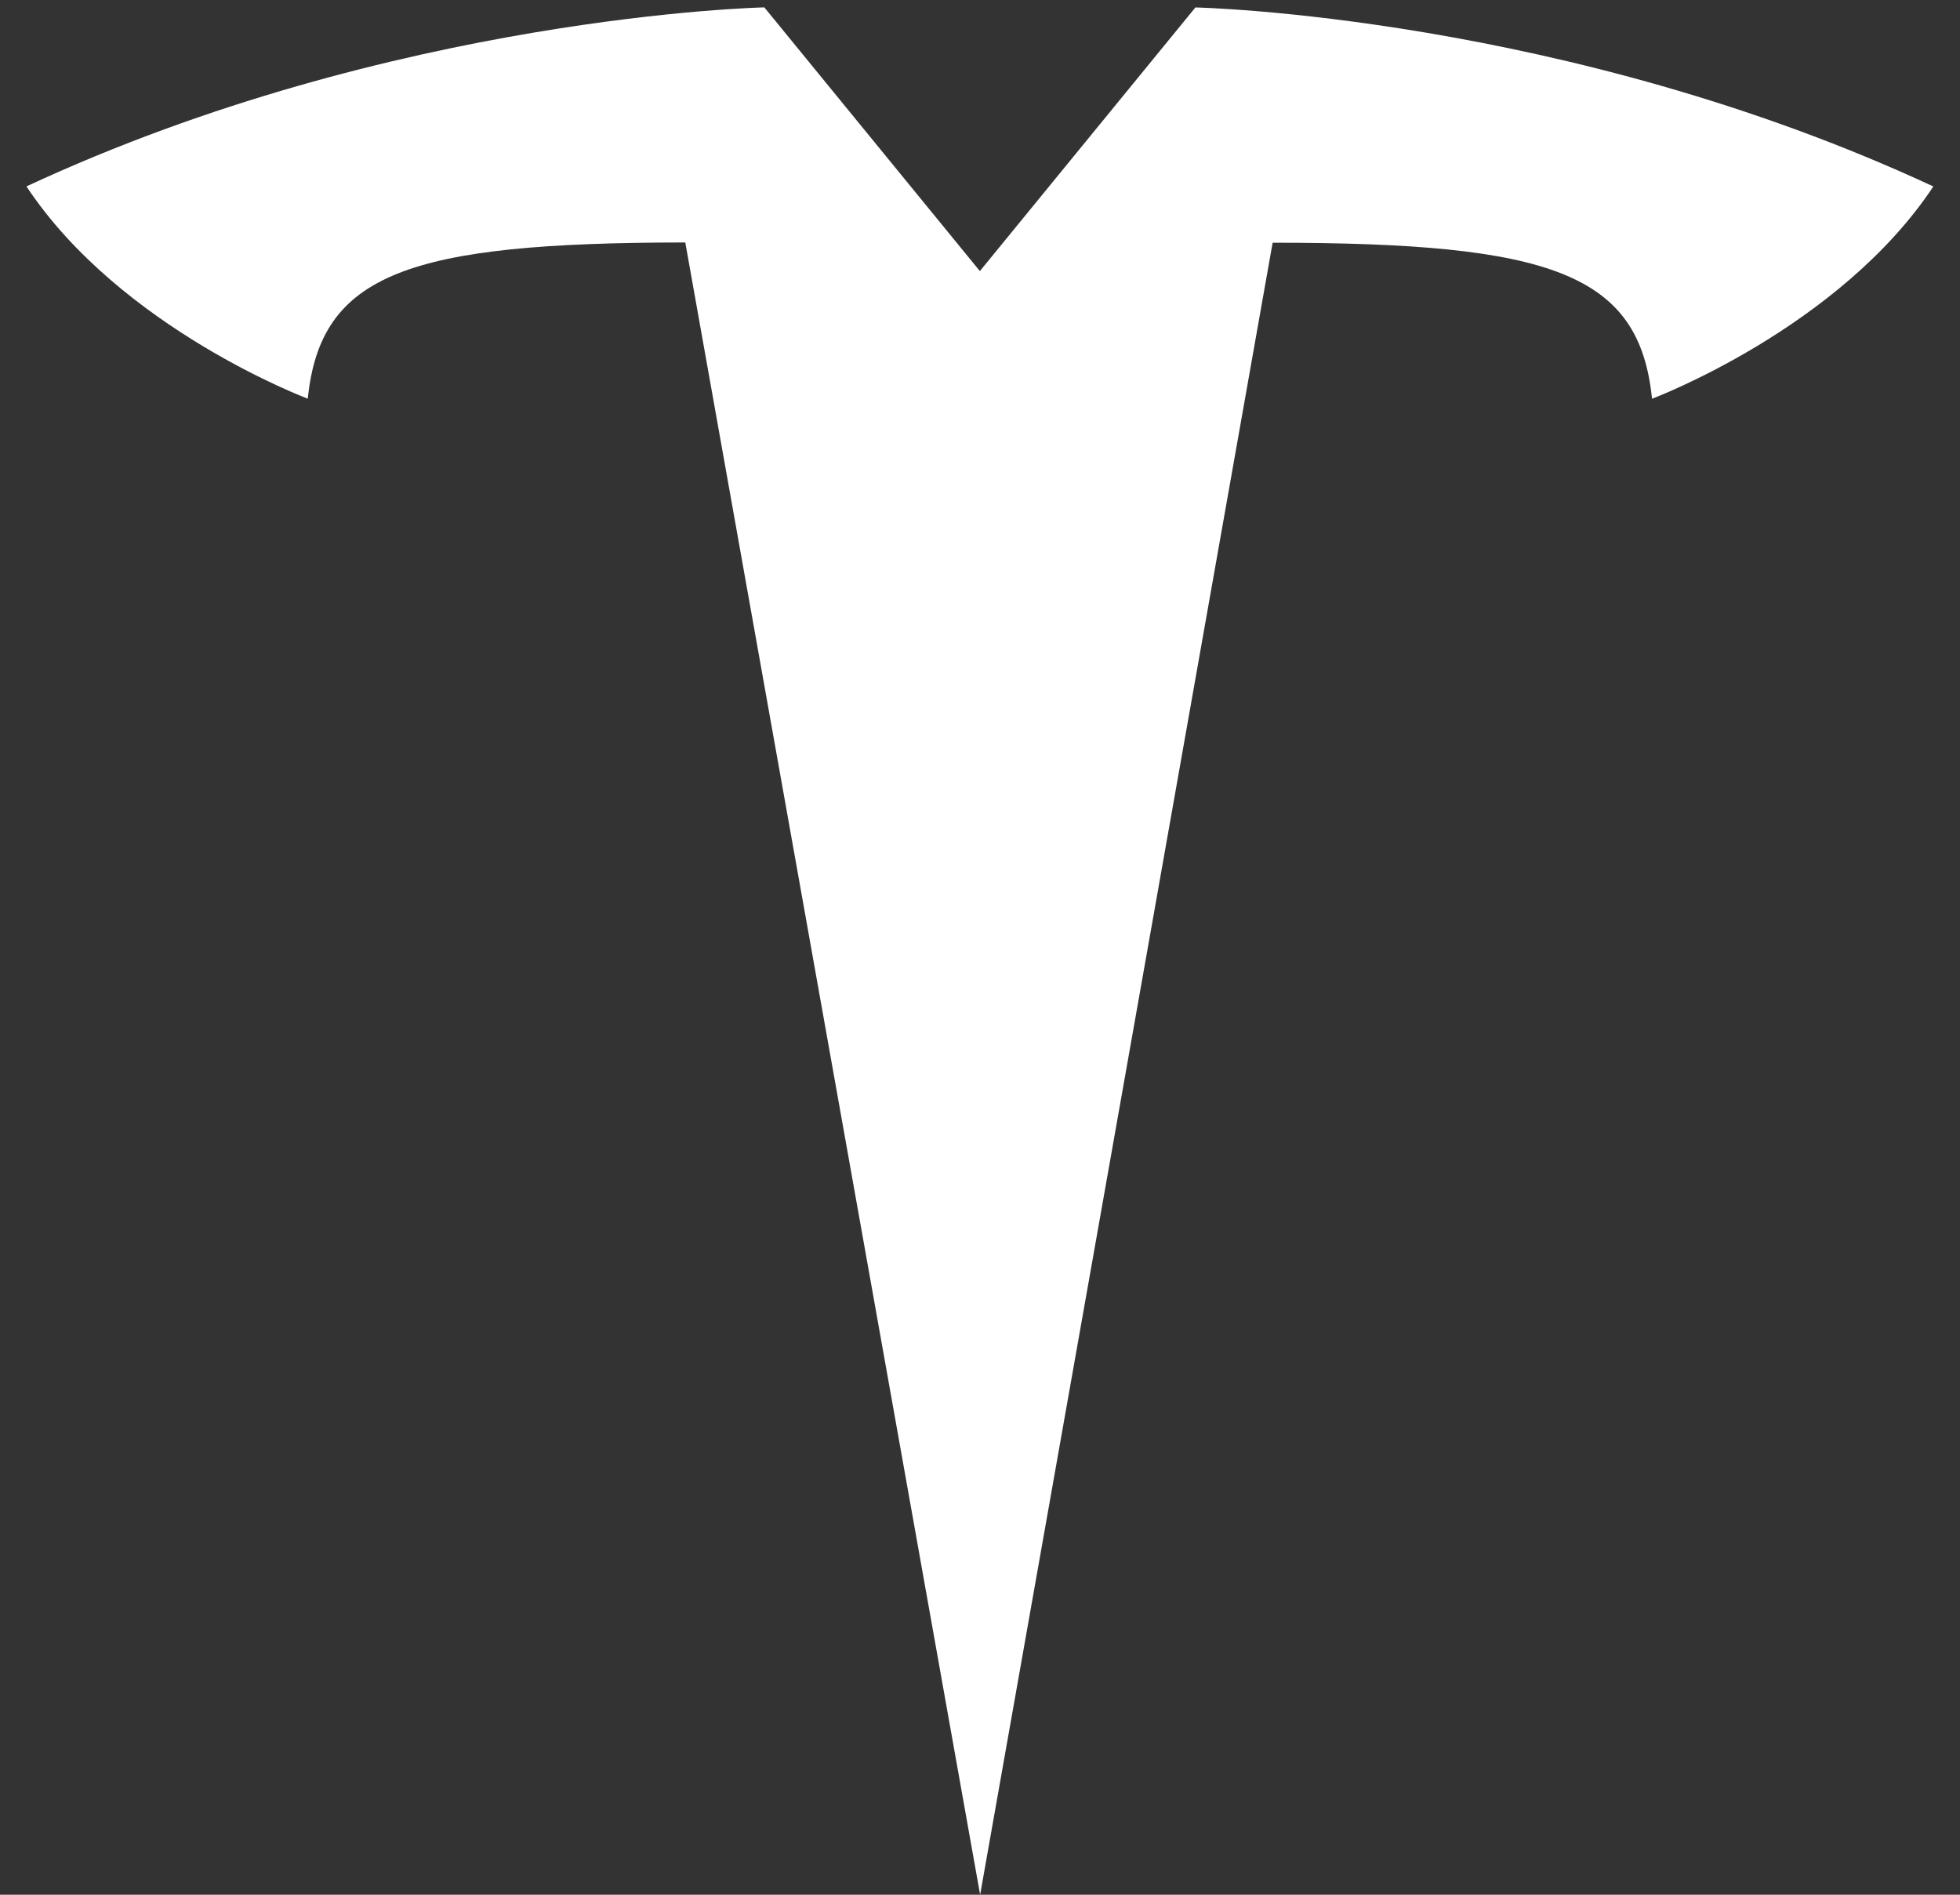 <?xml version="1.0" encoding="UTF-8" standalone="no"?><svg width='30' height='29' viewBox='0 0 30 29' fill='none' xmlns='http://www.w3.org/2000/svg'>
<rect x="0" y="0" width="30" height="29" fill="#333333" stroke="none"/>
<path d='M15.002 29L19.479 3.715C23.746 3.715 25.092 4.185 25.286 6.103C25.286 6.103 28.148 5.031 29.592 2.854C23.958 0.232 18.297 0.114 18.297 0.114L14.994 4.154L15.002 4.154L11.699 0.113C11.699 0.113 6.038 0.231 0.405 2.853C1.847 5.03 4.711 6.102 4.711 6.102C4.906 4.184 6.25 3.714 10.489 3.711L15.002 29Z' fill='white'/>
</svg>
